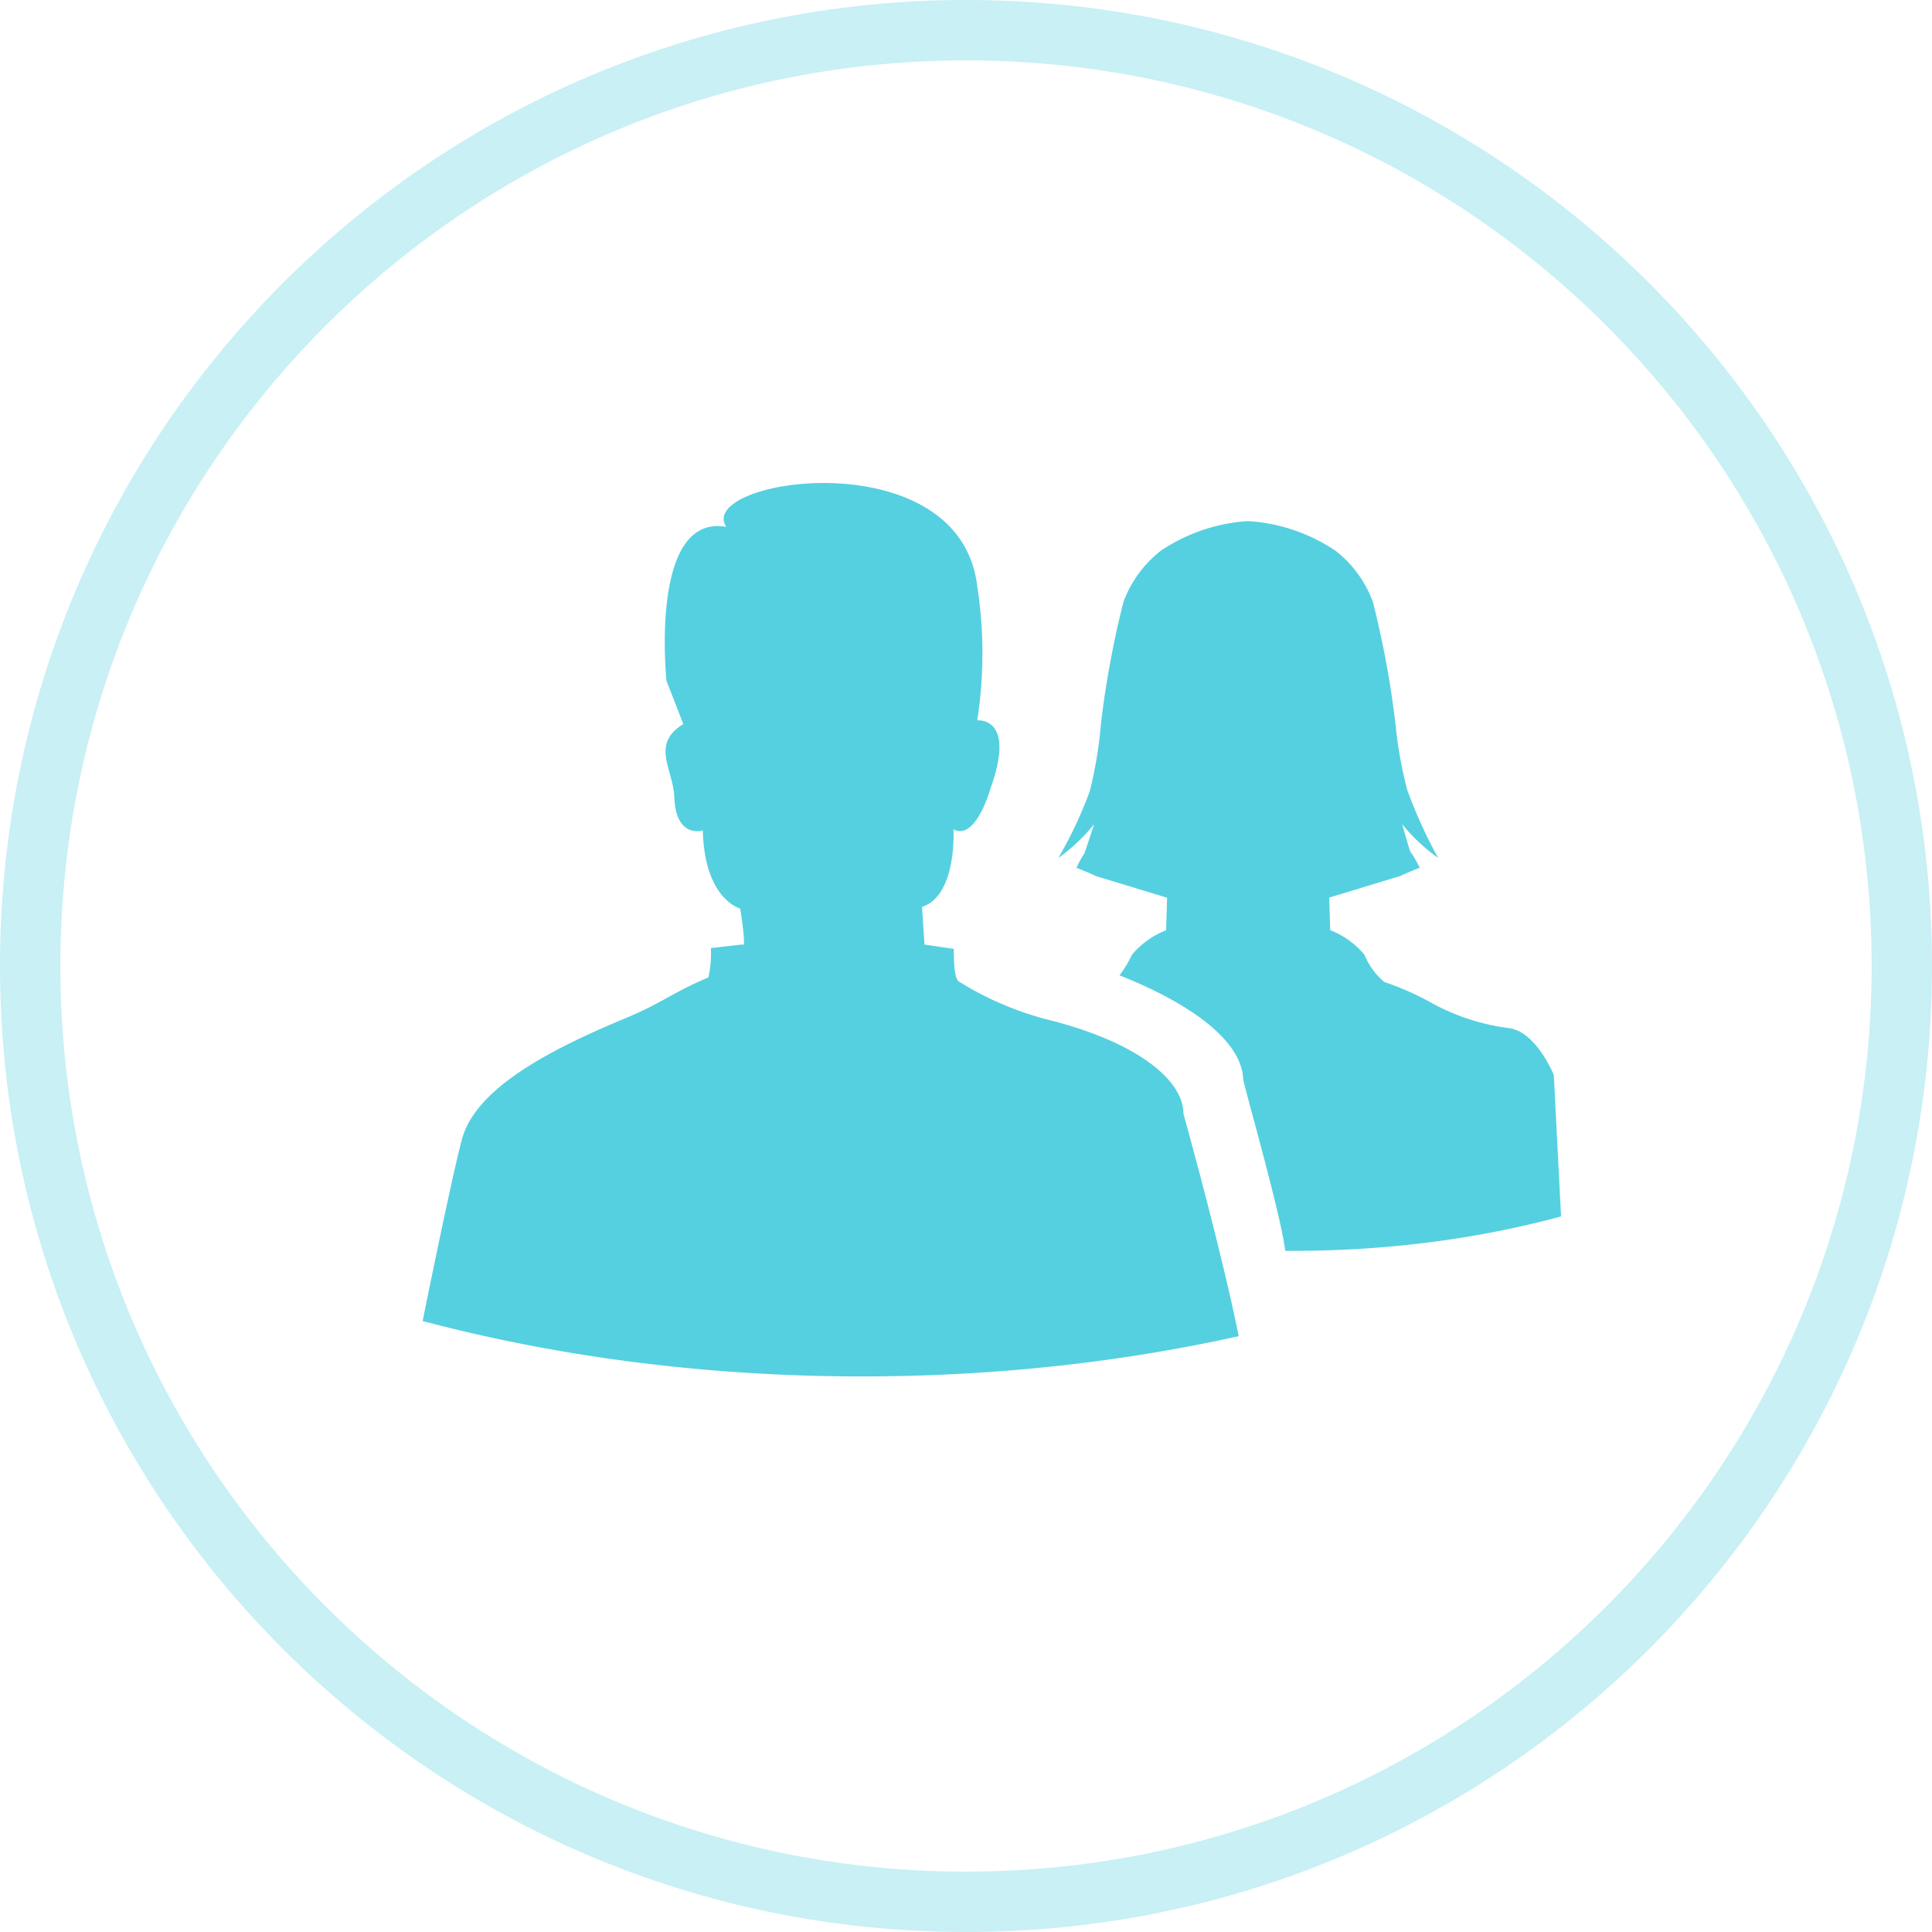 <svg width="32" height="32" fill="none" xmlns="http://www.w3.org/2000/svg"><path opacity=".323" d="M16 .5C24.56.5 31.5 7.44 31.5 16c0 8.56-6.94 15.5-15.5 15.5C7.44 31.5.5 24.56.5 16 .5 7.44 7.44.5 16 .5z" stroke="#55D0E0"/><path fill-rule="evenodd" clip-rule="evenodd" d="M14.275 22.798c2.194 0 4.296-.235 6.242-.667-.293-1.455-.915-3.682-.915-3.682 0-.559-.766-1.196-2.278-1.568a5.268 5.268 0 01-1.442-.624c-.096-.053-.083-.54-.083-.54l-.487-.072c0-.04-.041-.624-.041-.624.582-.186.522-1.284.522-1.284.37.196.61-.671.61-.671.438-1.207-.217-1.134-.217-1.134a7.224 7.224 0 000-2.222c-.291-2.444-4.676-1.78-4.157-.983-1.281-.226-.99 2.549-.99 2.549l.279.717c-.386.237-.31.51-.226.815.035.127.072.26.077.399.027.692.472.548.472.548.027 1.143.619 1.293.619 1.293.111.717.042.595.042.595l-.527.06c.007.164-.007.327-.042.486-.307.13-.495.234-.68.336-.19.105-.377.208-.688.338-1.19.495-2.484 1.14-2.714 2.009-.138.516-.434 1.94-.651 3.008 2.226.59 4.687.918 7.275.918zm7.15-2.08c1.577 0 3.077-.203 4.431-.57l-.084-1.637v-.002l-.036-.704s-.283-.703-.731-.775a3.582 3.582 0 01-1.265-.403 4.744 4.744 0 00-.813-.363 1.18 1.18 0 01-.328-.451c-.15-.18-.344-.32-.566-.406l-.017-.54 1.171-.356s.302-.136.33-.136a2.165 2.165 0 00-.16-.275c-.023-.058-.133-.45-.133-.45.171.212.371.4.596.56a7.99 7.99 0 01-.511-1.125 6.985 6.985 0 01-.195-1.089c-.08-.683-.206-1.36-.375-2.027a1.907 1.907 0 00-.62-.848 2.923 2.923 0 00-1.417-.488h-.06a2.92 2.92 0 00-1.414.488 1.913 1.913 0 00-.62.849 15.66 15.66 0 00-.374 2.027 6.8 6.8 0 01-.186 1.114c-.14.38-.314.748-.519 1.1.224-.16.424-.349.594-.562 0 0-.141.433-.164.491a1.286 1.286 0 00-.13.237c.03 0 .332.136.332.136l1.17.356-.017.54a1.383 1.383 0 00-.566.406c-.056.12-.125.233-.206.34 1.066.42 2.024 1.036 2.05 1.725.005.035.06.242.138.532.189.7.508 1.886.558 2.306h.137z" fill="#55D0E0"/></svg>